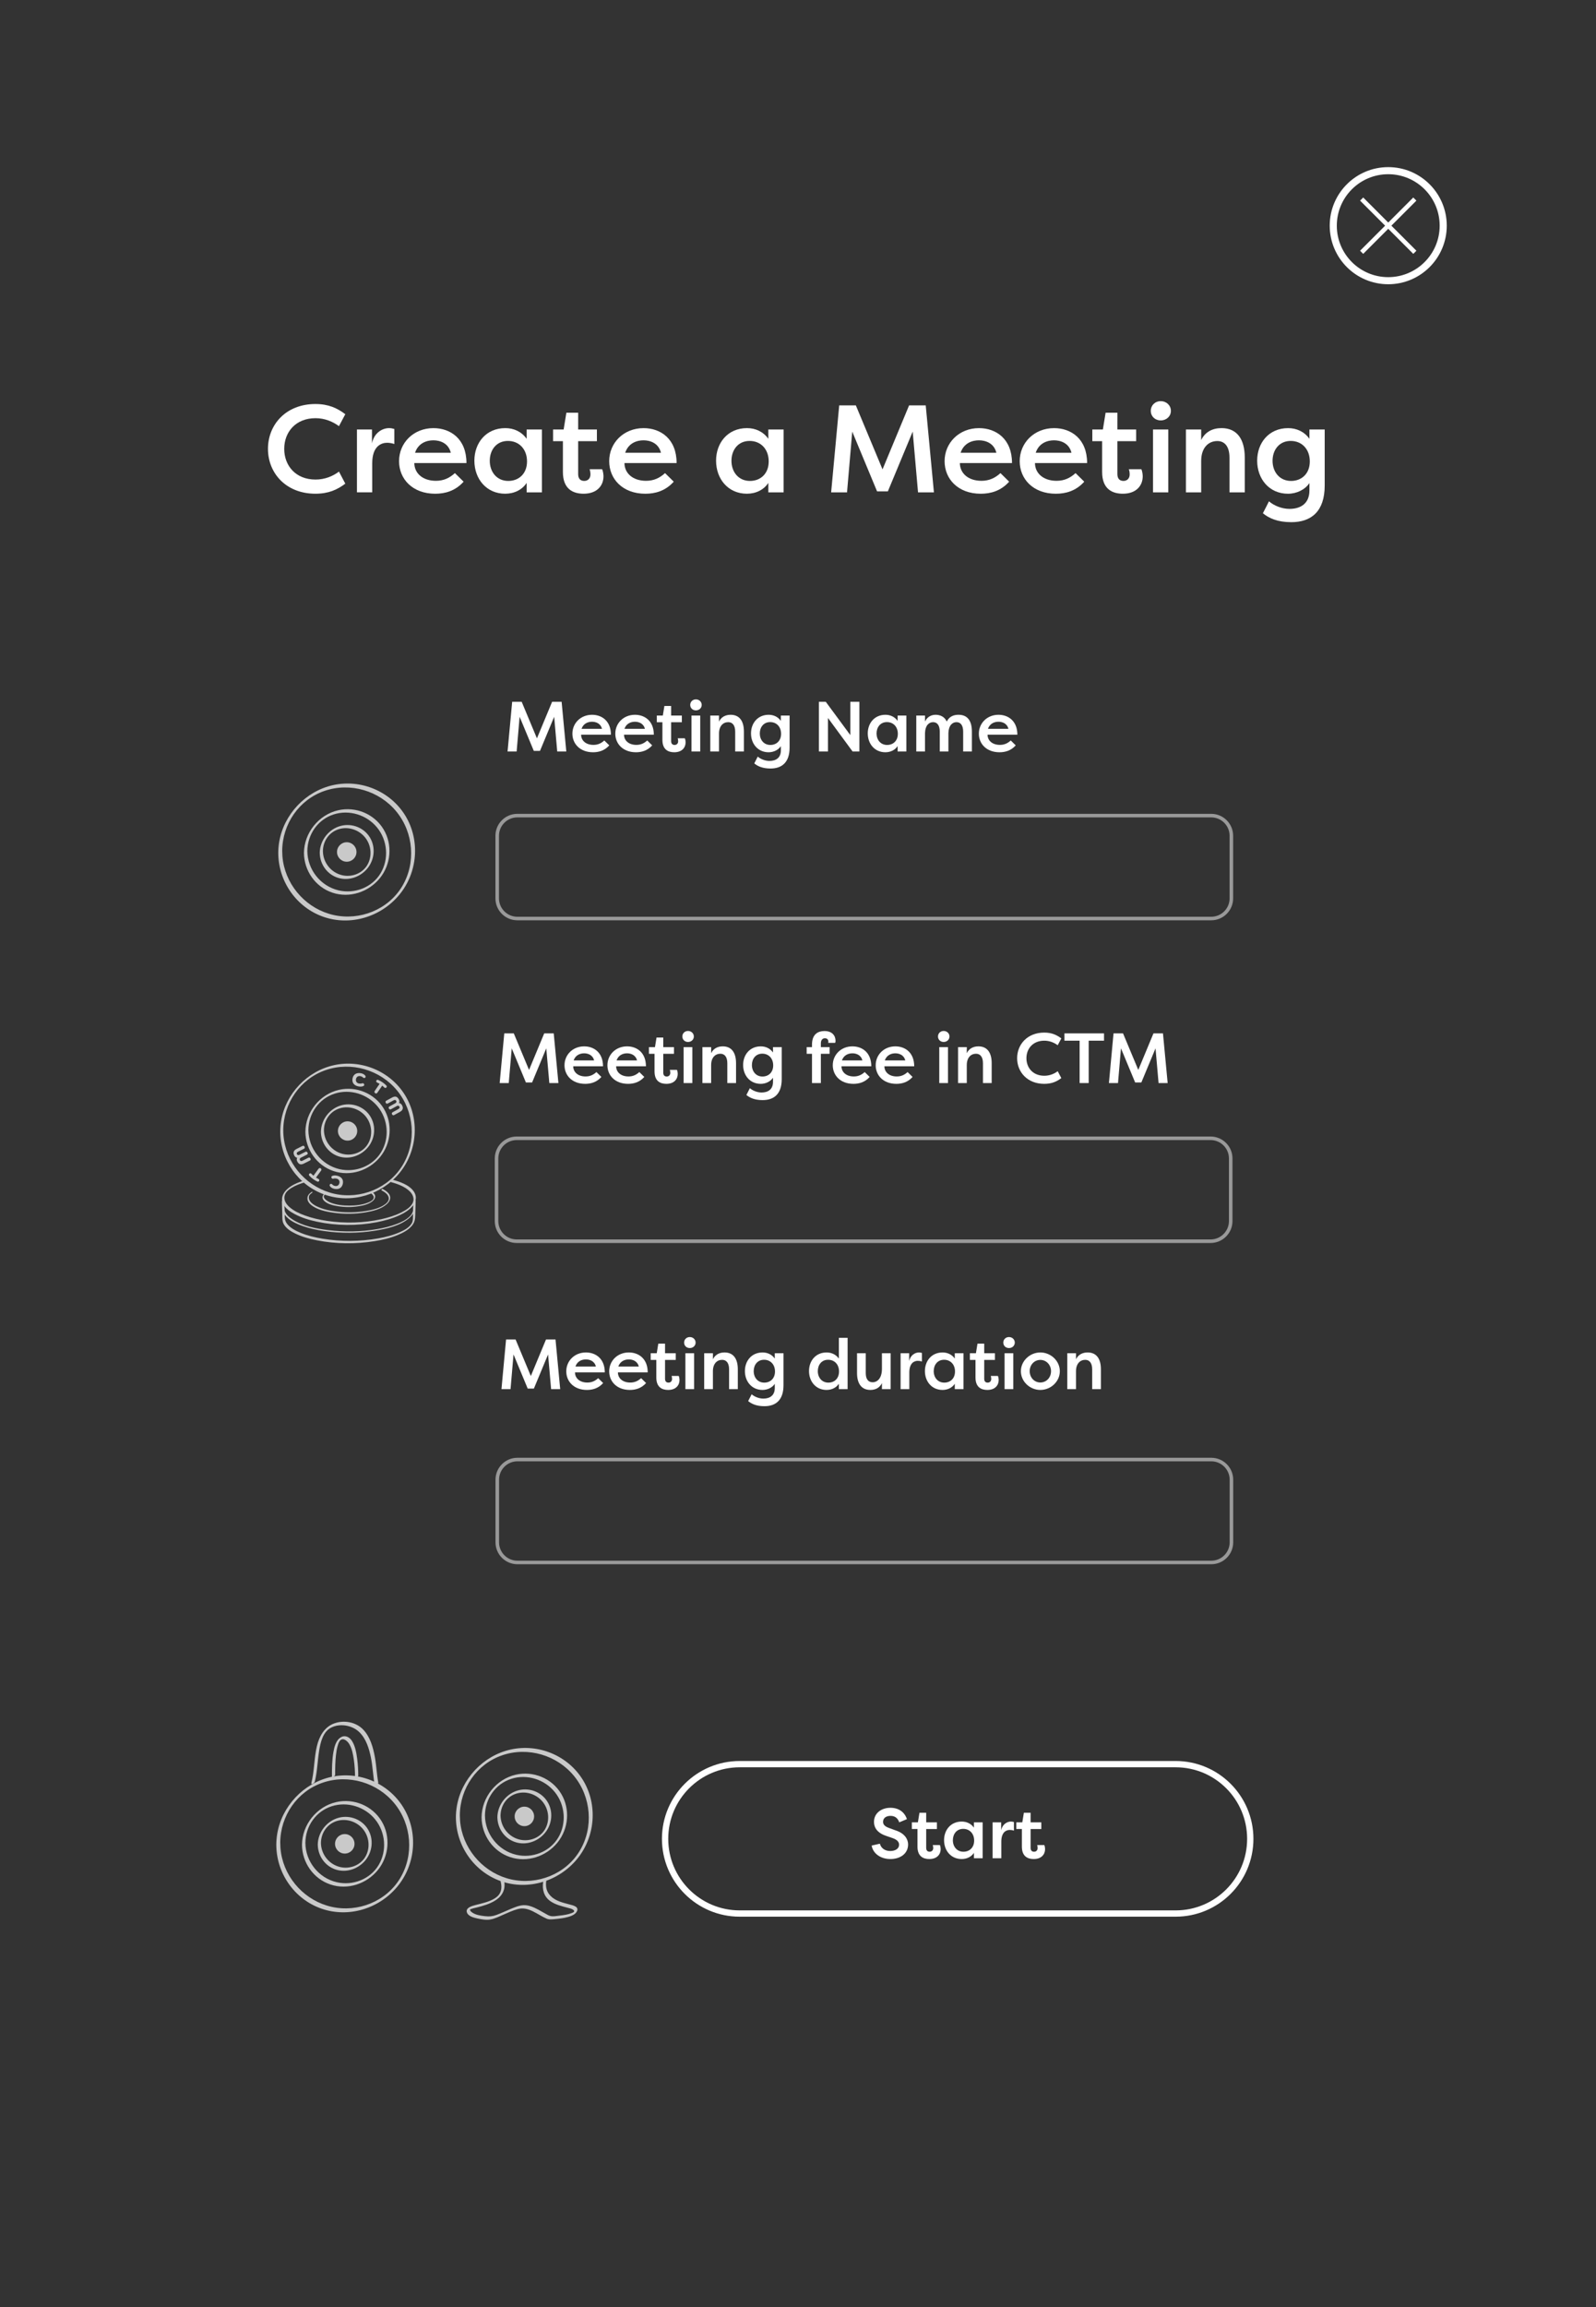 <?xml version="1.0" encoding="utf-8"?>
<!-- Generator: Adobe Adobe Illustrator 24.2.0, SVG Export Plug-In . SVG Version: 6.00 Build 0)  -->
<svg version="1.1" xmlns="http://www.w3.org/2000/svg" xmlns:xlink="http://www.w3.org/1999/xlink" x="0px" y="0px"
	 viewBox="0 0 900 1300" style="enable-background:new 0 0 900 1300;" xml:space="preserve">
<rect x="0" y="0" width="900" height="1300" fill="#333333" stroke="none"/>
<style type="text/css">
	.st0{fill:#2C0078;}
	.st1{fill:#EDA514;}
	.st2{fill:#2C0078;stroke:#380A0A;stroke-width:0.829;stroke-miterlimit:10;}
	.st3{fill:url(#SVGID_1_);}
	.st4{fill:url(#SVGID_2_);}
	.st5{fill:#370003;}
	.st6{fill:none;}
	.st7{opacity:0.89;}
	.st8{opacity:0.941;}
	.st9{fill:none;stroke:#370003;stroke-width:0.409;stroke-miterlimit:10;}
	.st10{fill:none;stroke:#370003;stroke-width:0.3;stroke-miterlimit:10;}
	.st11{fill:none;stroke:#A6720A;stroke-linejoin:round;stroke-miterlimit:10;}
	.st12{fill:none;stroke:#A6720A;stroke-miterlimit:10;}
	.st13{fill:url(#SVGID_3_);stroke:#000000;stroke-miterlimit:10;}
	.st14{fill:url(#SVGID_4_);stroke:#000000;stroke-miterlimit:10;}
	.st15{fill:url(#SVGID_5_);stroke:#000000;stroke-miterlimit:10;}
	.st16{fill:url(#SVGID_6_);stroke:#000000;stroke-miterlimit:10;}
	.st17{fill:url(#SVGID_7_);}
	.st18{fill:url(#SVGID_8_);}
	.st19{opacity:0.839;}
	.st20{display:none;}
	.st21{display:inline;}
	.st22{fill:#164B94;}
	.st23{fill:#FFFFFF;}
	.st24{fill:none;stroke:#FFFFFF;stroke-width:2;stroke-miterlimit:10;}
	.st25{fill:none;stroke:#FFFFFF;stroke-width:3.716;stroke-miterlimit:10;}
	.st26{fill:#C9C9C9;}
	.st27{opacity:0.502;fill:none;stroke:#FFFFFF;stroke-width:2;stroke-miterlimit:10;}
	.st28{fill:none;stroke:#FFFFFF;stroke-width:4;stroke-miterlimit:10;}
	.st29{fill:none;stroke:#FFFFFF;stroke-width:2.496;stroke-miterlimit:10;}
	.st30{fill:none;stroke:#FFFFFF;stroke-width:3.547;stroke-miterlimit:10;}
	.st31{fill:#B37B50;}
	.st32{fill:#380A0A;}
	.st33{fill:#A6720A;}
	.st34{fill:none;stroke:#380A0A;stroke-width:0.53;stroke-miterlimit:10;}
	.st35{fill:#380A0A;stroke:#000000;stroke-width:0.53;stroke-miterlimit:10;}
	.st36{fill:#B37B50;stroke:#380A0A;stroke-width:1.358;stroke-miterlimit:10;}
	.st37{fill:#A6720A;stroke:#380A0A;stroke-width:2;stroke-linejoin:round;stroke-miterlimit:10;}
	.st38{fill:#A6720A;stroke:#380A0A;stroke-width:1.889;stroke-linejoin:round;stroke-miterlimit:10;}
	.st39{fill:#A6720A;stroke:#380A0A;stroke-width:1.778;stroke-linejoin:round;stroke-miterlimit:10;}
	.st40{fill:#A6720A;stroke:#380A0A;stroke-width:1.667;stroke-linejoin:round;stroke-miterlimit:10;}
	.st41{fill:#A6720A;stroke:#380A0A;stroke-width:1.556;stroke-linejoin:round;stroke-miterlimit:10;}
	.st42{fill:#A6720A;stroke:#380A0A;stroke-width:1.444;stroke-linejoin:round;stroke-miterlimit:10;}
	.st43{fill:#A6720A;stroke:#380A0A;stroke-width:1.333;stroke-linejoin:round;stroke-miterlimit:10;}
	.st44{fill:#A6720A;stroke:#380A0A;stroke-width:1.111;stroke-linejoin:round;stroke-miterlimit:10;}
	.st45{fill:#A6720A;stroke:#380A0A;stroke-linejoin:round;stroke-miterlimit:10;}
	.st46{fill:#A6720A;stroke:#380A0A;stroke-width:0.778;stroke-linejoin:round;stroke-miterlimit:10;}
	.st47{fill:#A6720A;stroke:#380A0A;stroke-width:0.333;stroke-linejoin:round;stroke-miterlimit:10;}
	.st48{fill:#2C0078;stroke:#A6720A;stroke-width:2.222;stroke-miterlimit:10;}
	.st49{opacity:0;fill:none;stroke:#EDA514;stroke-width:3;stroke-miterlimit:10;}
	.st50{fill:url(#BackgroundHorizontal_2_);}
	.st51{fill:none;stroke:#A6720A;stroke-width:2.027;stroke-miterlimit:10;}
	.st52{opacity:0;fill:none;stroke:#EDA514;stroke-width:2.736;stroke-miterlimit:10;}
	.st53{fill:none;stroke:#370003;stroke-width:0.53;stroke-miterlimit:10;}
	.st54{fill:#8F853F;}
	.st55{fill:#852705;}
	.st56{fill:none;stroke:#370003;stroke-width:2.027;stroke-miterlimit:10;}
	.st57{fill:#F9AF17;}
	.st58{fill:none;stroke:#852C08;stroke-miterlimit:10;}
	.st59{fill:#852D09;}
	.st60{fill:#B35095;}
	.st61{fill:none;stroke:#380A0A;stroke-width:0.474;stroke-miterlimit:10;}
	.st62{fill:#380A0A;stroke:#000000;stroke-width:0.474;stroke-miterlimit:10;}
	.st63{fill:#998F40;}
	.st64{fill:url(#BackgroundHorizontal_3_);}
</style>
<g id="CtmLogoBase">
</g>
<g id="TwitterOld">
</g>
<g id="Twitter">
</g>
<g id="General">
</g>
<g id="App">
	<!-- <rect x="-1267.41" y="-170" class="st22" width="3690" height="1640"/> -->
	<g id="CreatePage">
		<g>
			<path class="st30" d="M375.05,1036.16L375.05,1036.16c0-23.25,18.85-42.09,42.09-42.09h245.81c23.25,0,42.09,18.85,42.09,42.09v0
				c0,23.25-18.85,42.09-42.09,42.09H417.14C393.9,1078.25,375.05,1059.41,375.05,1036.16z"/>
			<g>
				<path class="st23" d="M496.17,1038.9c0.6,2.4,2.76,4.12,5.8,4.12c2.92,0,5.04-1.32,5.04-3.56c0-1.64-1.2-2.84-3.68-3.72
					l-3.6-1.24c-5.88-1.96-6.88-5.52-6.88-7.88c0-4.92,4.16-7.96,9.28-7.96c4.68,0,8,2.44,9.28,6.4l-4.32,1.8
					c-0.96-2.84-2.92-3.64-4.96-3.64c-2.28,0-4.16,1.12-4.16,3.32c0,0.96,0.28,2.4,3.32,3.48l3.6,1.32c5.44,1.72,7.16,5.16,7.2,7.92
					c0,5.4-4.6,8.28-10,8.28c-5.48,0-9.8-3.08-10.56-7.6L496.17,1038.9z"/>
				<path class="st23" d="M522.29,1026.86h6.04v3.76h-6.04v10.6c0,1.24,0.52,2.2,1.96,2.2c1.2,0,2-0.84,2-2.08
					c0-0.44-0.08-1.24-0.28-1.68h4.04c0.36,0.76,0.44,1.92,0.44,2.28c0,2.96-2.04,5.6-6.4,5.6c-3.36,0-6.68-1.44-6.68-7v-9.92h-3.16
					v-3.76h3.4l0.88-5.4h3.8V1026.86z"/>
				<path class="st23" d="M554.13,1026.86v20.24h-4.92v-3.04c-1.44,2.2-3.96,3.48-6.92,3.48c-6,0-9.92-4.72-9.92-10.64
					c0-5.72,3.76-10.48,9.96-10.48c2.72,0,5.24,1.12,6.88,3.44v-3H554.13z M543.29,1043.42c3.36,0,6.04-2.28,6.04-6.28
					c0-3.92-2.52-6.6-6.16-6.6c-3.72,0-5.84,2.92-5.84,6.4C537.33,1040.54,539.61,1043.42,543.29,1043.42z"/>
				<path class="st23" d="M564.57,1031.34c0.68-3.44,3.36-4.92,5.52-4.92c0.68,0,1.08,0.12,1.68,0.28v4.84
					c-0.76-0.28-1.68-0.4-2.32-0.4c-1.8,0-4.8,1-4.8,6.6v9.36h-4.92v-20.24h4.84V1031.34z"/>
				<path class="st23" d="M581.17,1026.86h6.04v3.76h-6.04v10.6c0,1.24,0.52,2.2,1.96,2.2c1.2,0,2-0.84,2-2.08
					c0-0.44-0.08-1.24-0.28-1.68h4.04c0.36,0.76,0.44,1.92,0.44,2.28c0,2.96-2.04,5.6-6.4,5.6c-3.36,0-6.68-1.44-6.68-7v-9.92h-3.16
					v-3.76h3.4l0.88-5.4h3.8V1026.86z"/>
			</g>
		</g>
		<g>
			<path class="st27" d="M280.38,506.21v-35.26c0-6.28,5.09-11.37,11.37-11.37h391.26c6.28,0,11.37,5.09,11.37,11.37v35.26
				c0,6.28-5.09,11.37-11.37,11.37H291.75C285.47,517.58,280.38,512.49,280.38,506.21z"/>
			<g id="LogoBase_35_">
				<g id="Ring1_151_">
					<g>
						<path class="st26" d="M159.14,479.48c0.07-15.14,9.5-28.92,23.93-33.84c14.47-4.94,30.86-0.08,40.5,11.72
							c9.67,11.82,11.07,28.99,3.18,42.11c-7.88,13.1-23.81,19.43-38.62,16.13c-14.64-3.27-26.13-15.48-28.53-30.28
							C159.29,483.38,159.15,481.43,159.14,479.48c-0.01-1.27-2.22,0.32-2.22,1.22c0.07,15.98,10.22,30.56,25.36,35.88
							c15.39,5.4,32.65,0.05,42.93-12.42c10.32-12.5,11.83-30.61,3.38-44.51c-8.4-13.81-25.04-20.72-40.77-17.25
							c-15.53,3.42-27.88,16.57-30.42,32.25c-0.32,2-0.48,4.02-0.49,6.05C156.92,481.96,159.14,480.37,159.14,479.48z"/>
					</g>
				</g>
				<g id="Ring2_92_">
					<g>
						<path class="st26" d="M173.32,479.56c0.07-9.34,5.85-17.76,14.84-20.64c8.85-2.83,18.73,0.27,24.54,7.46
							c5.84,7.21,6.71,17.66,1.93,25.66c-4.81,8.04-14.65,11.78-23.67,9.67C180.74,499.32,173.39,490.02,173.32,479.56
							c-0.01-1.1-1.93,0.28-1.92,1.05c0.07,10.04,6.45,19.17,16.03,22.39c9.69,3.26,20.42-0.31,26.78-8.16
							c6.29-7.77,7.26-18.9,2.09-27.5c-5.23-8.72-15.71-13.02-25.58-10.77c-11.04,2.51-19.23,12.75-19.32,24.05
							C171.38,481.71,173.31,480.33,173.32,479.56z"/>
					</g>
				</g>
				<g id="Ring3_92_">
					<g>
						<path class="st26" d="M182.09,479.6c0.07-5.73,3.55-10.79,9.13-12.42c5.36-1.57,11.26,0.45,14.71,4.78
							c3.48,4.36,4.05,10.69,1.16,15.51c-2.91,4.84-8.87,6.98-14.28,5.67C186.59,491.63,182.17,485.97,182.09,479.6
							c-0.01-1.02-1.78,0.26-1.78,0.97c0.08,6.35,4.09,12.1,10.21,14.04c6.09,1.93,12.73-0.42,16.7-5.31
							c3.98-4.89,4.68-11.89,1.41-17.34c-3.31-5.53-9.98-8.16-16.21-6.65c-6.91,1.68-12.03,8.16-12.12,15.25
							C180.31,481.58,182.09,480.31,182.09,479.6z"/>
					</g>
				</g>
				<g id="Ring4_95_">
					<circle class="st26" cx="195.53" cy="480.08" r="5.49"/>
				</g>
			</g>
			<g>
				<path class="st23" d="M301.02,423.13l-8-19.24l-1.68,19.56h-5.12l2.6-28h5.36l8.6,20.6l8.56-20.6h5.36l2.64,28h-5.12
					l-1.72-19.56l-8,19.24H301.02z"/>
				<path class="st23" d="M343.58,420.01c-2.72,3.04-6.04,3.88-9.16,3.88c-7.28,0-11.64-4.72-11.64-10.48
					c0-5.92,4.68-10.64,11.08-10.64c5.48,0,10.64,3.44,10.64,11.24h-16.8c0,3.2,2.6,5.72,6.96,5.72c2.52,0,4.4-0.92,6.12-2.48
					L343.58,420.01z M327.94,410.69h11.52c-0.76-3.12-3.52-4-5.6-4C331.7,406.69,328.98,407.57,327.94,410.69z"/>
				<path class="st23" d="M367.78,420.01c-2.72,3.04-6.04,3.88-9.16,3.88c-7.28,0-11.64-4.72-11.64-10.48
					c0-5.92,4.68-10.64,11.08-10.64c5.48,0,10.64,3.44,10.64,11.24h-16.8c0,3.2,2.6,5.72,6.96,5.72c2.52,0,4.4-0.92,6.12-2.48
					L367.78,420.01z M352.14,410.69h11.52c-0.76-3.12-3.52-4-5.6-4C355.9,406.69,353.18,407.57,352.14,410.69z"/>
				<path class="st23" d="M378.46,403.21h6.04v3.76h-6.04v10.6c0,1.24,0.52,2.2,1.96,2.2c1.2,0,2-0.84,2-2.08
					c0-0.44-0.08-1.24-0.28-1.68h4.04c0.36,0.76,0.44,1.92,0.44,2.28c0,2.96-2.04,5.6-6.4,5.6c-3.36,0-6.68-1.44-6.68-7v-9.92h-3.16
					v-3.76h3.4l0.88-5.4h3.8V403.21z"/>
				<path class="st23" d="M392.42,394.09c1.84,0,3.28,1.36,3.28,3.12s-1.44,3.08-3.28,3.08s-3.2-1.32-3.2-3.08
					S390.58,394.09,392.42,394.09z M389.94,423.45v-20.24h4.92v20.24H389.94z"/>
				<path class="st23" d="M400.54,403.21h4.92v3.4c1.28-2.64,3.68-3.84,6.56-3.84c5.04,0,7.48,3.64,7.48,9.48v11.2h-4.92v-11.16
					c0-3.52-1.48-5.36-3.92-5.36c-2.88,0-5.2,2.16-5.2,6.4v10.12h-4.92V403.21z"/>
				<path class="st23" d="M427.3,426.33c1.6,1.4,4.16,2.44,6.6,2.44c3.48,0,6.44-1.6,6.44-5.96v-2.36c-1.4,2.12-4.08,3.44-6.92,3.44
					c-6,0-9.92-4.72-9.92-10.64c0-5.72,3.76-10.48,9.96-10.48c2.72,0,5.24,1.12,6.88,3.44v-3h4.92v18.04
					c0,8.36-4.36,11.8-10.76,11.8c-4.4,0-7.16-1.24-9.16-2.88C426.02,428.89,426.66,427.61,427.3,426.33z M434.42,419.77
					c3.36,0,6.04-2.28,6.04-6.28c0-3.92-2.52-6.6-6.16-6.6c-3.72,0-5.84,2.92-5.84,6.4C428.46,416.89,430.74,419.77,434.42,419.77z"
					/>
				<path class="st23" d="M466.9,404.57v18.88h-5.12v-28h3.88l13.84,18.76v-18.76h5.12v28h-3.84L466.9,404.57z"/>
				<path class="st23" d="M511.1,403.21v20.24h-4.92v-3.04c-1.44,2.2-3.96,3.48-6.92,3.48c-6,0-9.92-4.72-9.92-10.64
					c0-5.72,3.76-10.48,9.96-10.48c2.72,0,5.24,1.12,6.88,3.44v-3H511.1z M500.26,419.77c3.36,0,6.04-2.28,6.04-6.28
					c0-3.92-2.52-6.6-6.16-6.6c-3.72,0-5.84,2.92-5.84,6.4C494.3,416.89,496.58,419.77,500.26,419.77z"/>
				<path class="st23" d="M529.94,412.29c0-3.52-1.4-5.36-3.76-5.36c-2.24,0-4.44,1.72-4.56,6.16v10.36h-4.92v-20.24h4.92v3.4
					c1.08-2.48,3.36-3.84,5.96-3.84c2.52,0,5,1,6.32,3.8c1.6-3.24,4.44-3.8,6.64-3.8c5.24,0,7.52,3.64,7.52,9.48v11.2h-4.92v-11.16
					c0-3.52-1.4-5.36-3.76-5.36c-2.24,0-4.44,1.72-4.56,6.16v10.36h-4.88V412.29z"/>
				<path class="st23" d="M572.78,420.01c-2.72,3.04-6.04,3.88-9.16,3.88c-7.28,0-11.64-4.72-11.64-10.48
					c0-5.92,4.68-10.64,11.08-10.64c5.48,0,10.64,3.44,10.64,11.24h-16.8c0,3.2,2.6,5.72,6.96,5.72c2.52,0,4.4-0.92,6.12-2.48
					L572.78,420.01z M557.14,410.69h11.52c-0.76-3.12-3.52-4-5.6-4C560.9,406.69,558.18,407.57,557.14,410.69z"/>
			</g>
		</g>
		<g>
			<path class="st23" d="M177.85,227.66c7.42,0,12.32,2.31,16.87,5.74l-3.57,6.72c-3.43-2.52-7.98-4.48-13.23-4.48
				c-11.13,0-17.64,7.77-17.64,17.29c0,9.52,6.51,17.29,17.64,17.29c5.25,0,9.8-1.89,13.23-4.48l3.57,6.79
				c-4.55,3.43-9.45,5.67-16.87,5.67c-16.59,0-26.74-11.62-26.74-25.27C151.1,239.28,161.25,227.66,177.85,227.66z"/>
			<path class="st23" d="M209.76,249.85c1.19-6.02,5.88-8.61,9.66-8.61c1.19,0,1.89,0.21,2.94,0.49v8.47
				c-1.33-0.49-2.94-0.7-4.06-0.7c-3.15,0-8.4,1.75-8.4,11.55v16.38h-8.61v-35.42h8.47V249.85z"/>
			<path class="st23" d="M261.43,271.42c-4.76,5.32-10.57,6.79-16.03,6.79c-12.74,0-20.37-8.26-20.37-18.34
				c0-10.36,8.19-18.62,19.39-18.62c9.59,0,18.62,6.02,18.62,19.67h-29.4c0,5.6,4.55,10.01,12.18,10.01c4.41,0,7.7-1.61,10.71-4.34
				L261.43,271.42z M234.05,255.11h20.16c-1.33-5.46-6.16-7-9.8-7C240.63,248.1,235.87,249.64,234.05,255.11z"/>
			<path class="st23" d="M305.59,242.01v35.42h-8.61v-5.32c-2.52,3.85-6.93,6.09-12.11,6.09c-10.5,0-17.36-8.26-17.36-18.62
				c0-10.01,6.58-18.34,17.43-18.34c4.76,0,9.17,1.96,12.04,6.02v-5.25H305.59z M286.62,271c5.88,0,10.57-3.99,10.57-10.99
				c0-6.86-4.41-11.55-10.78-11.55c-6.51,0-10.22,5.11-10.22,11.2C276.19,265.96,280.18,271,286.62,271z"/>
			<path class="st23" d="M326.03,242.01h10.57v6.58h-10.57v18.55c0,2.17,0.91,3.85,3.43,3.85c2.1,0,3.5-1.47,3.5-3.64
				c0-0.77-0.14-2.17-0.49-2.94h7.07c0.63,1.33,0.77,3.36,0.77,3.99c0,5.18-3.57,9.8-11.2,9.8c-5.88,0-11.69-2.52-11.69-12.25
				v-17.36h-5.53v-6.58h5.95l1.54-9.45h6.65V242.01z"/>
			<path class="st23" d="M379.93,271.42c-4.76,5.32-10.57,6.79-16.03,6.79c-12.74,0-20.37-8.26-20.37-18.34
				c0-10.36,8.19-18.62,19.39-18.62c9.59,0,18.62,6.02,18.62,19.67h-29.4c0,5.6,4.55,10.01,12.18,10.01c4.41,0,7.7-1.61,10.71-4.34
				L379.93,271.42z M352.56,255.11h20.16c-1.33-5.46-6.16-7-9.8-7C359.14,248.1,354.38,249.64,352.56,255.11z"/>
			<path class="st23" d="M441.88,242.01v35.42h-8.61v-5.32c-2.52,3.85-6.93,6.09-12.11,6.09c-10.5,0-17.36-8.26-17.36-18.62
				c0-10.01,6.58-18.34,17.43-18.34c4.76,0,9.17,1.96,12.04,6.02v-5.25H441.88z M422.91,271c5.88,0,10.57-3.99,10.57-10.99
				c0-6.86-4.41-11.55-10.78-11.55c-6.51,0-10.22,5.11-10.22,11.2C412.48,265.96,416.47,271,422.91,271z"/>
			<path class="st23" d="M494.59,276.88l-14-33.67l-2.94,34.23h-8.96l4.55-49.01h9.38l15.05,36.05l14.98-36.05h9.38l4.62,49.01
				h-8.96l-3.01-34.23l-14,33.67H494.59z"/>
			<path class="st23" d="M569.07,271.42c-4.76,5.32-10.57,6.79-16.03,6.79c-12.74,0-20.37-8.26-20.37-18.34
				c0-10.36,8.19-18.62,19.39-18.62c9.59,0,18.62,6.02,18.62,19.67h-29.4c0,5.6,4.55,10.01,12.18,10.01c4.41,0,7.7-1.61,10.71-4.34
				L569.07,271.42z M541.7,255.11h20.16c-1.33-5.46-6.16-7-9.8-7C548.28,248.1,543.52,249.64,541.7,255.11z"/>
			<path class="st23" d="M611.42,271.42c-4.76,5.32-10.57,6.79-16.03,6.79c-12.74,0-20.37-8.26-20.37-18.34
				c0-10.36,8.19-18.62,19.39-18.62c9.59,0,18.62,6.02,18.62,19.67h-29.4c0,5.6,4.55,10.01,12.18,10.01c4.41,0,7.7-1.61,10.71-4.34
				L611.42,271.42z M584.05,255.11h20.16c-1.33-5.46-6.16-7-9.8-7C590.63,248.1,585.87,249.64,584.05,255.11z"/>
			<path class="st23" d="M630.11,242.01h10.57v6.58h-10.57v18.55c0,2.17,0.91,3.85,3.43,3.85c2.1,0,3.5-1.47,3.5-3.64
				c0-0.77-0.14-2.17-0.49-2.94h7.07c0.63,1.33,0.77,3.36,0.77,3.99c0,5.18-3.57,9.8-11.2,9.8c-5.88,0-11.69-2.52-11.69-12.25
				v-17.36h-5.53v-6.58h5.95l1.54-9.45h6.65V242.01z"/>
			<path class="st23" d="M654.54,226.05c3.22,0,5.74,2.38,5.74,5.46s-2.52,5.39-5.74,5.39s-5.6-2.31-5.6-5.39
				S651.32,226.05,654.54,226.05z M650.2,277.44v-35.42h8.61v35.42H650.2z"/>
			<path class="st23" d="M668.75,242.01h8.61v5.95c2.24-4.62,6.44-6.72,11.48-6.72c8.82,0,13.09,6.37,13.09,16.59v19.6h-8.61v-19.53
				c0-6.16-2.59-9.38-6.86-9.38c-5.04,0-9.1,3.78-9.1,11.2v17.71h-8.61V242.01z"/>
			<path class="st23" d="M715.58,282.48c2.8,2.45,7.28,4.27,11.55,4.27c6.09,0,11.27-2.8,11.27-10.43v-4.13
				c-2.45,3.71-7.14,6.02-12.11,6.02c-10.5,0-17.36-8.26-17.36-18.62c0-10.01,6.58-18.34,17.43-18.34c4.76,0,9.17,1.96,12.04,6.02
				v-5.25h8.61v31.57c0,14.63-7.63,20.65-18.83,20.65c-7.7,0-12.53-2.17-16.03-5.04C713.34,286.96,714.46,284.72,715.58,282.48z
				 M728.04,271c5.88,0,10.57-3.99,10.57-10.99c0-6.86-4.41-11.55-10.78-11.55c-6.51,0-10.22,5.11-10.22,11.2
				C717.61,265.96,721.6,271,728.04,271z"/>
		</g>
		<g>
			<path class="st27" d="M280.01,688.04v-35.26c0-6.28,5.09-11.37,11.37-11.37h391.26c6.28,0,11.37,5.09,11.37,11.37v35.26
				c0,6.28-5.09,11.37-11.37,11.37H291.38C285.1,699.41,280.01,694.32,280.01,688.04z"/>
			<g>
				<path class="st23" d="M296.57,609.97l-8-19.24l-1.68,19.56h-5.12l2.6-28h5.36l8.6,20.6l8.56-20.6h5.36l2.64,28h-5.12
					l-1.72-19.56l-8,19.24H296.57z"/>
				<path class="st23" d="M339.13,606.85c-2.72,3.04-6.04,3.88-9.16,3.88c-7.28,0-11.64-4.72-11.64-10.48
					c0-5.92,4.68-10.64,11.08-10.64c5.48,0,10.64,3.44,10.64,11.24h-16.8c0,3.2,2.6,5.72,6.96,5.72c2.52,0,4.4-0.92,6.12-2.48
					L339.13,606.85z M323.5,597.53h11.52c-0.76-3.12-3.52-4-5.6-4C327.26,593.53,324.54,594.41,323.5,597.53z"/>
				<path class="st23" d="M363.33,606.85c-2.72,3.04-6.04,3.88-9.16,3.88c-7.28,0-11.64-4.72-11.64-10.48
					c0-5.92,4.68-10.64,11.08-10.64c5.48,0,10.64,3.44,10.64,11.24h-16.8c0,3.2,2.6,5.72,6.96,5.72c2.52,0,4.4-0.92,6.12-2.48
					L363.33,606.85z M347.7,597.53h11.52c-0.76-3.12-3.52-4-5.6-4C351.45,593.53,348.74,594.41,347.7,597.53z"/>
				<path class="st23" d="M374.02,590.05h6.04v3.76h-6.04v10.6c0,1.24,0.52,2.2,1.96,2.2c1.2,0,2-0.84,2-2.08
					c0-0.44-0.08-1.24-0.28-1.68h4.04c0.36,0.76,0.44,1.92,0.44,2.28c0,2.96-2.04,5.6-6.4,5.6c-3.36,0-6.68-1.44-6.68-7v-9.92h-3.16
					v-3.76h3.4l0.88-5.4h3.8V590.05z"/>
				<path class="st23" d="M387.98,580.93c1.84,0,3.28,1.36,3.28,3.12s-1.44,3.08-3.28,3.08s-3.2-1.32-3.2-3.08
					S386.14,580.93,387.98,580.93z M385.5,610.29v-20.24h4.92v20.24H385.5z"/>
				<path class="st23" d="M396.1,590.05h4.92v3.4c1.28-2.64,3.68-3.84,6.56-3.84c5.04,0,7.48,3.64,7.48,9.48v11.2h-4.92v-11.16
					c0-3.52-1.48-5.36-3.92-5.36c-2.88,0-5.2,2.16-5.2,6.4v10.12h-4.92V590.05z"/>
				<path class="st23" d="M422.86,613.17c1.6,1.4,4.16,2.44,6.6,2.44c3.48,0,6.44-1.6,6.44-5.96v-2.36
					c-1.4,2.12-4.08,3.44-6.92,3.44c-6,0-9.92-4.72-9.92-10.64c0-5.72,3.76-10.48,9.96-10.48c2.72,0,5.24,1.12,6.88,3.44v-3h4.92
					v18.04c0,8.36-4.36,11.8-10.76,11.8c-4.4,0-7.16-1.24-9.16-2.88C421.58,615.73,422.22,614.45,422.86,613.17z M429.97,606.61
					c3.36,0,6.04-2.28,6.04-6.28c0-3.92-2.52-6.6-6.16-6.6c-3.72,0-5.84,2.92-5.84,6.4C424.02,603.73,426.3,606.61,429.97,606.61z"
					/>
				<path class="st23" d="M462.89,590.05h4.92v3.76h-4.92v16.48h-5v-16.48h-3v-3.76h3v-1.36c0-6.2,3.64-7.72,7.04-7.72
					c4.36,0,6.24,2.64,6.24,5.56c0,0.12-0.04,0.72-0.2,1.12h-3.96c0.08-0.2,0.12-0.48,0.12-0.68c0-1.28-0.8-1.92-2-1.92
					c-1.24,0-2.24,0.96-2.24,2.88V590.05z"/>
				<path class="st23" d="M490.41,606.85c-2.72,3.04-6.04,3.88-9.16,3.88c-7.28,0-11.64-4.72-11.64-10.48
					c0-5.92,4.68-10.64,11.08-10.64c5.48,0,10.64,3.44,10.64,11.24h-16.8c0,3.2,2.6,5.72,6.96,5.72c2.52,0,4.4-0.92,6.12-2.48
					L490.41,606.85z M474.78,597.53h11.52c-0.76-3.12-3.52-4-5.6-4C478.54,593.53,475.82,594.41,474.78,597.53z"/>
				<path class="st23" d="M514.61,606.85c-2.72,3.04-6.04,3.88-9.16,3.88c-7.28,0-11.64-4.72-11.64-10.48
					c0-5.92,4.68-10.64,11.08-10.64c5.48,0,10.64,3.44,10.64,11.24h-16.8c0,3.2,2.6,5.72,6.96,5.72c2.52,0,4.4-0.92,6.12-2.48
					L514.61,606.85z M498.97,597.53h11.52c-0.76-3.12-3.52-4-5.6-4C502.73,593.53,500.01,594.41,498.97,597.53z"/>
				<path class="st23" d="M532.14,580.93c1.84,0,3.28,1.36,3.28,3.12s-1.44,3.08-3.28,3.08s-3.2-1.32-3.2-3.08
					S530.3,580.93,532.14,580.93z M529.66,610.29v-20.24h4.92v20.24H529.66z"/>
				<path class="st23" d="M540.26,590.05h4.92v3.4c1.28-2.64,3.68-3.84,6.56-3.84c5.04,0,7.48,3.64,7.48,9.48v11.2h-4.92v-11.16
					c0-3.52-1.48-5.36-3.92-5.36c-2.88,0-5.2,2.16-5.2,6.4v10.12h-4.92V590.05z"/>
				<path class="st23" d="M588.85,581.85c4.24,0,7.04,1.32,9.64,3.28l-2.04,3.84c-1.96-1.44-4.56-2.56-7.56-2.56
					c-6.36,0-10.08,4.44-10.08,9.88s3.72,9.88,10.08,9.88c3,0,5.6-1.08,7.56-2.56l2.04,3.88c-2.6,1.96-5.4,3.24-9.64,3.24
					c-9.48,0-15.28-6.64-15.28-14.44S579.37,581.85,588.85,581.85z"/>
				<path class="st23" d="M622.57,582.29v4.12h-8.64v23.88h-5.12v-23.88h-8.56v-4.12H622.57z"/>
				<path class="st23" d="M640.13,609.97l-8-19.24l-1.68,19.56h-5.12l2.6-28h5.36l8.6,20.6l8.56-20.6h5.36l2.64,28h-5.12
					l-1.72-19.56l-8,19.24H640.13z"/>
			</g>
			<g id="Token_19_">
				<g>
					<g>
						<g id="Token_21_">
							<g id="Ring1_172_">
								<g>
									<path class="st26" d="M233.4,674.81c-0.06,1.97-0.19,3.93-0.29,5.9c-0.09,1.86-0.64,3.3-1.99,4.65
										c-2.02,2.02-4.77,3.3-7.4,4.32c-3.57,1.37-7.33,2.27-11.09,2.91c-9.03,1.53-18.38,1.68-27.46,0.57
										c-6.87-0.84-14.46-2.26-20.36-6.11c-1.93-1.26-4.01-3.04-4.42-5.43c-0.35-2.05-0.41-4.28-0.47-6.36
										c-0.01-0.45-0.8,0.11-0.79,0.43c0.06,2.05,0.19,4.17,0.45,6.21c0.25,1.97,1.58,3.57,3.07,4.79
										c2.35,1.92,5.23,3.19,8.07,4.18c3.88,1.36,7.93,2.22,11.99,2.8c9.53,1.37,19.38,1.33,28.89-0.21
										c6.49-1.05,14-2.69,19.14-7.08c1.59-1.36,2.94-3.11,3.12-5.26c0.18-2.24,0.27-4.5,0.33-6.74
										C234.2,673.93,233.41,674.49,233.4,674.81L233.4,674.81z"/>
								</g>
							</g>
						</g>
						<g id="Token_20_">
							<g id="Ring1_169_">
								<g>
									<path class="st26" d="M233.08,677.31c-0.04,2.21-0.12,4.43-0.19,6.64c-0.05,1.75,0.19,3.78-0.71,5.37
										c-1.38,2.44-4.29,3.92-6.75,5.01c-3.89,1.72-8.08,2.77-12.26,3.5c-10.26,1.79-21.01,1.84-31.29,0.15
										c-4.19-0.69-8.37-1.68-12.31-3.29c-2.75-1.12-5.65-2.58-7.56-4.92c-1.59-1.95-1.41-3.71-1.48-6.11
										c-0.08-2.5-0.19-5-0.22-7.49c-0.01-0.77-1.34,0.19-1.34,0.73c0.03,2.34,0.13,4.68,0.21,7.02c0.06,1.96-0.16,4.09,0.82,5.86
										c1.38,2.49,4.05,4.11,6.53,5.32c3.83,1.87,8.02,3,12.19,3.81c10.63,2.06,21.83,2.16,32.52,0.46
										c4.42-0.7,8.86-1.73,13.01-3.44c2.89-1.19,5.83-2.73,7.92-5.12c1.61-1.84,1.94-3.68,2-6.02c0.08-2.73,0.19-5.47,0.23-8.2
										C234.43,675.82,233.09,676.77,233.08,677.31L233.08,677.31z"/>
								</g>
							</g>
						</g>
						<g>
							<g>
								<path class="st26" d="M172.21,664.96c-4.07,1.25-8.61,2.94-11.41,6.33c-1.72,2.08-2.38,4.82-1.06,7.27
									c1.37,2.55,3.98,4.26,6.47,5.58c3.95,2.1,8.33,3.39,12.69,4.31c10.89,2.3,22.47,2.36,33.4,0.29
									c4.4-0.84,8.76-2.03,12.84-3.9c2.9-1.33,5.89-3.09,7.84-5.68c1.74-2.31,2.11-5.13,0.47-7.62
									c-2.64-3.99-8.23-5.72-12.56-6.94c-0.55-0.15-1.59,1.15-1,1.31c3.9,1.09,8.22,2.5,11.18,5.41c1.77,1.74,2.8,4.26,1.61,6.62
									c-1.22,2.42-3.91,4-6.23,5.18c-3.59,1.82-7.51,3-11.43,3.87c-9.93,2.2-20.45,2.44-30.51,0.97
									c-4.33-0.63-8.63-1.6-12.74-3.11c-3.07-1.13-6.19-2.57-8.64-4.78c-1.92-1.72-3.47-4.18-2.47-6.82
									c0.64-1.7,2.15-2.92,3.65-3.85c2.3-1.43,4.88-2.37,7.47-3.16C172.3,666.07,173.11,664.68,172.21,664.96L172.21,664.96z"/>
							</g>
						</g>
						<g>
							<g>
								<path class="st26" d="M175.75,671.65c-1.5,1.01-2.52,2.07-2.37,3.98c0.1,1.29,0.92,2.36,1.88,3.18
									c3.39,2.9,8.45,3.91,12.73,4.52c5.98,0.86,12.17,0.82,18.13-0.18c4.04-0.68,8.65-1.75,11.84-4.51c1.04-0.9,2-2.11,2.08-3.54
									c0.14-2.5-2.36-4.13-4.28-5.16c-0.28-0.15-0.95,0.6-0.6,0.79c1.74,0.93,4.14,2.46,4.08,4.72c-0.03,1.28-0.93,2.27-1.88,3.01
									c-3.09,2.4-7.42,3.34-11.2,3.94c-5.16,0.83-10.48,0.93-15.68,0.37c-4.1-0.44-8.37-1.25-12.08-3.13
									c-1.34-0.68-2.77-1.58-3.61-2.87c-0.37-0.56-0.58-1.17-0.61-1.85c-0.05-1.38,0.66-2.02,1.74-2.75
									C176.31,671.92,176.32,671.27,175.75,671.65L175.75,671.65z"/>
							</g>
						</g>
						<g>
							<g>
								<path class="st26" d="M183.46,672.15c-1.66,1.14-2.23,2.96-0.68,4.5c1.95,1.94,5.2,2.61,7.8,3.03
									c3.79,0.61,7.74,0.63,11.54,0.04c2.64-0.41,5.56-1.06,7.73-2.72c0.71-0.55,1.41-1.27,1.64-2.17
									c0.4-1.52-0.81-2.66-1.97-3.41c-0.31-0.21-0.98,0.55-0.72,0.72c1.13,0.74,2.57,2.04,1.7,3.49
									c-0.64,1.05-2.05,1.64-3.14,2.07c-3.27,1.28-6.94,1.64-10.43,1.64c-3.5,0-7.16-0.37-10.45-1.65c-1.73-0.67-5.76-3.01-2.86-5
									C184.01,672.41,184.02,671.76,183.46,672.15L183.46,672.15z"/>
							</g>
						</g>
					</g>
				</g>
				<g>
					<g>
						<path class="st26" d="M202.14,612.18c-2.19-0.39-3.82-1.87-3.35-4.45c0.47-2.58,2.51-3.38,4.69-2.99
							c0.96,0.17,1.96,0.61,2.54,1.43c0.12,0.19,0.19,0.4,0.15,0.65c-0.08,0.45-0.49,0.71-0.92,0.63c-0.39-0.07-0.68-0.44-0.95-0.63
							c-0.31-0.22-0.65-0.34-1.11-0.42c-1.18-0.21-2.2,0.34-2.45,1.69c-0.24,1.35,0.52,2.24,1.7,2.45c0.58,0.1,1.18,0.11,1.75-0.1
							c0.18-0.06,0.35-0.07,0.5-0.05c0.48,0.09,0.78,0.6,0.7,1.03c-0.04,0.22-0.17,0.42-0.42,0.53
							C204.06,612.39,203.1,612.35,202.14,612.18z"/>
						<path class="st26" d="M214.06,610.72c-0.6-0.33-1.06-0.53-1.46-0.75c-0.51-0.27-0.57-0.78-0.33-1.14
							c0.28-0.41,0.63-0.48,1.07-0.27c0.89,0.41,1.58,0.76,2.4,1.33c0.79,0.54,1.37,1.04,2.07,1.73c0.35,0.33,0.41,0.69,0.13,1.09
							c-0.25,0.36-0.74,0.48-1.18,0.11c-0.34-0.3-0.7-0.65-1.22-1.09l-2.79,4.07c-0.28,0.42-0.85,0.44-1.21,0.19
							c-0.36-0.25-0.55-0.78-0.26-1.2L214.06,610.72z"/>
						<path class="st26" d="M224.66,624.93c0.65-0.36,0.85-0.85,0.55-1.39c-0.3-0.54-0.82-0.64-1.47-0.28l-3.27,1.79
							c-0.44,0.24-0.89,0.12-1.17-0.4c-0.27-0.49-0.13-0.94,0.31-1.18l3.27-1.79c0.65-0.36,0.85-0.85,0.55-1.39
							c-0.3-0.54-0.82-0.64-1.47-0.28l-3.27,1.79c-0.44,0.24-0.88,0.14-1.16-0.38c-0.28-0.52-0.14-0.96,0.3-1.2l3.27-1.79
							c1.92-1.05,3-0.42,3.81,1.06c0.36,0.66,0.46,1.34,0.11,2.06c0.79,0.09,1.31,0.54,1.67,1.2c0.84,1.54,0.59,2.82-1.16,3.78
							l-3.27,1.79c-0.44,0.24-0.89,0.12-1.17-0.4c-0.28-0.52-0.13-0.94,0.31-1.18L224.66,624.93z"/>
					</g>
					<g>
						<path class="st26" d="M190.16,662.51c2.17,0.49,3.74,2.03,3.16,4.59c-0.57,2.56-2.65,3.27-4.82,2.79
							c-0.95-0.21-1.93-0.69-2.48-1.54c-0.12-0.2-0.18-0.41-0.12-0.65c0.1-0.45,0.52-0.69,0.95-0.59c0.39,0.09,0.66,0.47,0.92,0.67
							c0.3,0.23,0.64,0.37,1.09,0.47c1.17,0.26,2.22-0.24,2.52-1.58c0.3-1.34-0.43-2.26-1.59-2.52c-0.57-0.13-1.18-0.16-1.76,0.02
							c-0.18,0.06-0.36,0.06-0.5,0.03c-0.48-0.11-0.75-0.63-0.65-1.06c0.05-0.21,0.19-0.41,0.44-0.51
							C188.25,662.21,189.2,662.29,190.16,662.51z"/>
						<path class="st26" d="M178.19,663.56c0.59,0.35,1.04,0.57,1.44,0.79c0.5,0.29,0.55,0.79,0.29,1.15
							c-0.29,0.4-0.65,0.46-1.07,0.24c-0.88-0.43-1.55-0.81-2.36-1.4c-0.77-0.56-1.34-1.08-2.01-1.8c-0.34-0.34-0.39-0.7-0.1-1.1
							c0.26-0.36,0.75-0.46,1.18-0.07c0.33,0.31,0.68,0.68,1.19,1.13l2.92-3.99c0.3-0.41,0.86-0.41,1.21-0.15
							c0.36,0.26,0.52,0.8,0.22,1.2L178.19,663.56z"/>
						<path class="st26" d="M168.05,649c-0.67,0.33-0.88,0.82-0.6,1.37c0.28,0.55,0.79,0.67,1.46,0.34l3.33-1.67
							c0.45-0.23,0.9-0.08,1.16,0.44c0.25,0.5,0.1,0.95-0.35,1.17l-3.33,1.67c-0.67,0.33-0.88,0.82-0.6,1.37
							c0.28,0.55,0.79,0.67,1.46,0.34l3.33-1.67c0.45-0.23,0.89-0.1,1.15,0.42c0.26,0.53,0.11,0.97-0.34,1.19l-3.33,1.67
							c-1.96,0.98-3.01,0.31-3.77-1.2c-0.34-0.68-0.41-1.36-0.03-2.06c-0.79-0.12-1.29-0.59-1.63-1.26
							c-0.78-1.57-0.48-2.84,1.3-3.73l3.33-1.67c0.45-0.23,0.9-0.08,1.16,0.44c0.26,0.53,0.1,0.95-0.35,1.17L168.05,649z"/>
					</g>
					<g id="LogoBase_38_">
						<g id="Ring1_157_">
							<g>
								<path class="st26" d="M159.74,636.82c0.07-15.09,9.52-28.87,23.88-33.82c14.42-4.97,30.77-0.19,40.39,11.6
									c9.61,11.77,10.95,28.86,3.07,41.9c-7.88,13.04-23.71,19.46-38.5,16.18c-14.59-3.23-26.03-15.39-28.38-30.15
									C159.88,640.64,159.74,638.73,159.74,636.82c0-0.98-1.71,0.25-1.7,0.93c0.07,15.83,10.19,30.28,25.22,35.46
									c15.05,5.19,31.94,0.01,41.98-12.19c10.14-12.31,11.56-30.15,3.24-43.8c-8.26-13.55-24.63-20.41-40.1-17.02
									c-15.22,3.33-27.33,16.13-29.85,31.49c-0.33,2-0.48,4.02-0.49,6.05C158.03,638.73,159.73,637.51,159.74,636.82z"/>
							</g>
						</g>
						<g id="Ring2_93_">
							<g>
								<path class="st26" d="M173.91,636.82c0.07-9.28,5.83-17.68,14.76-20.55c8.74-2.82,18.52,0.18,24.32,7.26
									c5.89,7.19,6.78,17.7,1.94,25.68c-4.83,7.96-14.59,11.69-23.57,9.57C181.24,656.39,173.99,647.17,173.91,636.82
									c-0.01-0.98-1.71,0.25-1.7,0.93c0.07,9.9,6.35,18.9,15.78,22.1c9.5,3.22,20.05-0.2,26.33-7.87
									c6.3-7.69,7.25-18.78,2.08-27.32c-5.19-8.56-15.53-12.78-25.25-10.55c-10.85,2.49-18.86,12.54-18.94,23.64
									C172.2,638.73,173.91,637.51,173.91,636.82z"/>
							</g>
						</g>
						<g id="Ring3_93_">
							<g>
								<path class="st26" d="M182.67,636.82c0.07-5.66,3.51-10.68,9.02-12.32c5.28-1.56,11.1,0.37,14.55,4.61
									c3.54,4.35,4.13,10.75,1.17,15.57c-2.92,4.76-8.82,6.84-14.17,5.53C187.1,648.71,182.75,643.11,182.67,636.82
									c-0.01-0.98-1.71,0.25-1.7,0.93c0.08,6.25,4.02,11.93,10.04,13.87c6.04,1.94,12.62-0.38,16.56-5.23
									c3.95-4.86,4.59-11.83,1.32-17.21c-3.3-5.42-9.89-7.98-16.01-6.47c-6.8,1.68-11.82,8.06-11.91,15.05
									C180.96,638.72,182.66,637.51,182.67,636.82z"/>
							</g>
						</g>
						<g id="Ring4_96_">
							<circle class="st26" cx="196" cy="637.29" r="5.44"/>
						</g>
					</g>
				</g>
			</g>
		</g>
		<g>
			<path class="st27" d="M280.42,869.06V833.8c0-6.28,5.09-11.37,11.37-11.37h391.26c6.28,0,11.37,5.09,11.37,11.37v35.26
				c0,6.28-5.09,11.37-11.37,11.37H291.79C285.51,880.43,280.42,875.34,280.42,869.06z"/>
			<g>
				<path class="st23" d="M297.58,782.45l-8-19.24l-1.68,19.56h-5.12l2.6-28h5.36l8.6,20.6l8.56-20.6h5.36l2.64,28h-5.12
					l-1.72-19.56l-8,19.24H297.58z"/>
				<path class="st23" d="M340.13,779.33c-2.72,3.04-6.04,3.88-9.16,3.88c-7.28,0-11.64-4.72-11.64-10.48
					c0-5.92,4.68-10.64,11.08-10.64c5.48,0,10.64,3.44,10.64,11.24h-16.8c0,3.2,2.6,5.72,6.96,5.72c2.52,0,4.4-0.92,6.12-2.48
					L340.13,779.33z M324.5,770.01h11.52c-0.76-3.12-3.52-4-5.6-4C328.26,766.01,325.54,766.89,324.5,770.01z"/>
				<path class="st23" d="M364.33,779.33c-2.72,3.04-6.04,3.88-9.16,3.88c-7.28,0-11.64-4.72-11.64-10.48
					c0-5.92,4.68-10.64,11.08-10.64c5.48,0,10.64,3.44,10.64,11.24h-16.8c0,3.2,2.6,5.72,6.96,5.72c2.52,0,4.4-0.92,6.12-2.48
					L364.33,779.33z M348.7,770.01h11.52c-0.76-3.12-3.52-4-5.6-4C352.46,766.01,349.74,766.89,348.7,770.01z"/>
				<path class="st23" d="M375.02,762.53h6.04v3.76h-6.04v10.6c0,1.24,0.52,2.2,1.96,2.2c1.2,0,2-0.84,2-2.08
					c0-0.44-0.08-1.24-0.28-1.68h4.04c0.36,0.76,0.44,1.92,0.44,2.28c0,2.96-2.04,5.6-6.4,5.6c-3.36,0-6.68-1.44-6.68-7v-9.92h-3.16
					v-3.76h3.4l0.88-5.4h3.8V762.53z"/>
				<path class="st23" d="M388.98,753.41c1.84,0,3.28,1.36,3.28,3.12s-1.44,3.08-3.28,3.08s-3.2-1.32-3.2-3.08
					S387.14,753.41,388.98,753.41z M386.5,782.77v-20.24h4.92v20.24H386.5z"/>
				<path class="st23" d="M397.1,762.53h4.92v3.4c1.28-2.64,3.68-3.84,6.56-3.84c5.04,0,7.48,3.64,7.48,9.48v11.2h-4.92v-11.16
					c0-3.52-1.48-5.36-3.92-5.36c-2.88,0-5.2,2.16-5.2,6.4v10.12h-4.92V762.53z"/>
				<path class="st23" d="M423.86,785.65c1.6,1.4,4.16,2.44,6.6,2.44c3.48,0,6.44-1.6,6.44-5.96v-2.36
					c-1.4,2.12-4.08,3.44-6.92,3.44c-6,0-9.92-4.72-9.92-10.64c0-5.72,3.76-10.48,9.96-10.48c2.72,0,5.24,1.12,6.88,3.44v-3h4.92
					v18.04c0,8.36-4.36,11.8-10.76,11.8c-4.4,0-7.16-1.24-9.16-2.88C422.58,788.21,423.22,786.93,423.86,785.65z M430.98,779.09
					c3.36,0,6.04-2.28,6.04-6.28c0-3.92-2.52-6.6-6.16-6.6c-3.72,0-5.84,2.92-5.84,6.4C425.02,776.21,427.3,779.09,430.98,779.09z"
					/>
				<path class="st23" d="M477.97,753.85v28.92h-4.92v-3.04c-1.48,2.2-4,3.48-6.96,3.48c-5.96,0-9.88-4.72-9.88-10.64
					c0-5.72,3.72-10.48,9.92-10.48c2.72,0,5.24,1.12,6.92,3.44v-11.68H477.97z M467.13,779.09c3.36,0,6-2.28,6-6.28
					c0-3.92-2.48-6.6-6.16-6.6c-3.72,0-5.8,2.92-5.8,6.4C461.17,776.21,463.46,779.09,467.13,779.09z"/>
				<path class="st23" d="M502.25,782.77h-4.92v-3.4c-1.28,2.64-3.64,3.84-6.52,3.84c-5.04,0-7.52-3.64-7.52-9.48v-11.2h4.92v11.16
					c0,3.28,1.28,5.2,3.92,5.2c2.28,0,5.2-1.88,5.2-7.6v-8.76h4.92V782.77z"/>
				<path class="st23" d="M512.69,767.01c0.68-3.44,3.36-4.92,5.52-4.92c0.68,0,1.08,0.12,1.68,0.28v4.84
					c-0.76-0.28-1.68-0.4-2.32-0.4c-1.8,0-4.8,1-4.8,6.6v9.36h-4.92v-20.24h4.84V767.01z"/>
				<path class="st23" d="M543.33,762.53v20.24h-4.92v-3.04c-1.44,2.2-3.96,3.48-6.92,3.48c-6,0-9.92-4.72-9.92-10.64
					c0-5.72,3.76-10.48,9.96-10.48c2.72,0,5.24,1.12,6.88,3.44v-3H543.33z M532.49,779.09c3.36,0,6.04-2.28,6.04-6.28
					c0-3.92-2.52-6.6-6.16-6.6c-3.72,0-5.84,2.92-5.84,6.4C526.53,776.21,528.82,779.09,532.49,779.09z"/>
				<path class="st23" d="M555.01,762.53h6.04v3.76h-6.04v10.6c0,1.24,0.52,2.2,1.96,2.2c1.2,0,2-0.84,2-2.08
					c0-0.44-0.08-1.24-0.28-1.68h4.04c0.36,0.76,0.44,1.92,0.44,2.28c0,2.96-2.04,5.6-6.4,5.6c-3.36,0-6.68-1.44-6.68-7v-9.92h-3.16
					v-3.76h3.4l0.88-5.4h3.8V762.53z"/>
				<path class="st23" d="M568.97,753.41c1.84,0,3.28,1.36,3.28,3.12s-1.44,3.08-3.28,3.08s-3.2-1.32-3.2-3.08
					S567.13,753.41,568.97,753.41z M566.49,782.77v-20.24h4.92v20.24H566.49z"/>
				<path class="st23" d="M586.65,762.09c5.92,0,11,4.76,11,10.56c0,5.84-5.08,10.56-11,10.56c-5.84,0-10.96-4.68-10.96-10.56
					C575.69,766.81,580.81,762.09,586.65,762.09z M586.65,779.01c3.44,0,6.04-2.8,6.04-6.36c0-3.52-2.6-6.36-6.04-6.36
					c-3.4,0-6,2.8-6,6.36C580.66,776.21,583.25,779.01,586.65,779.01z"/>
				<path class="st23" d="M601.85,762.53h4.92v3.4c1.28-2.64,3.68-3.84,6.56-3.84c5.04,0,7.48,3.64,7.48,9.48v11.2h-4.92v-11.16
					c0-3.52-1.48-5.36-3.92-5.36c-2.88,0-5.2,2.16-5.2,6.4v10.12h-4.92V762.53z"/>
			</g>
		</g>
		<g>
			<g id="Lock_13_">
				<g>
					<g>
						<g>
							<path class="st26" d="M177.5,1004.01c1.42-5.64,1.53-11.51,2.44-17.24c0.76-4.82,2.06-10.93,6.87-13.32
								c5.03-2.5,11.83-1.29,15.81,2.58c3.84,3.73,5.5,9.21,6.54,14.32c1.05,5.16,1.2,10.44,2.16,15.6
								c0.16,0.86,2.15-0.64,1.99-1.51c-0.89-4.8-1.05-9.7-1.94-14.5c-1-5.41-2.64-11.24-6.53-15.32
								c-4.09-4.29-10.77-5.51-16.3-3.54c-5.66,2.01-8.56,7.39-9.86,12.93c-1.6,6.79-1.39,13.88-3.09,20.65
								C175.22,1006.05,177.3,1004.81,177.5,1004.01L177.5,1004.01z"/>
						</g>
					</g>
					<g>
						<g>
							<path class="st26" d="M188.99,1000.06c0-3.67,0.05-7.35,0.45-11c0.19-1.77,0.46-3.55,0.96-5.26
								c0.32-1.08,0.72-2.52,1.62-3.27c1.79-1.49,4.09,0.78,4.94,2.23c1.57,2.64,2.15,5.89,2.58,8.88c0.47,3.28,0.66,6.61,0.67,9.93
								c0,1.04,1.81-0.26,1.81-0.99c0-3.19-0.19-6.38-0.6-9.54c-0.44-3.35-1.06-6.97-2.84-9.9c-1.34-2.21-3.8-3.66-6.29-2.25
								c-2.84,1.62-3.75,5.39-4.27,8.35c-0.81,4.54-0.84,9.21-0.84,13.81C187.18,1002.09,188.99,1000.79,188.99,1000.06
								L188.99,1000.06z"/>
						</g>
					</g>
				</g>
				<g id="LogoBase_34_">
					<g id="Ring1_150_">
						<g>
							<path class="st26" d="M158.03,1038.36c0.07-15.14,9.5-28.92,23.93-33.84c14.47-4.94,30.86-0.08,40.5,11.72
								c9.67,11.82,11.07,28.99,3.18,42.11c-7.88,13.1-23.81,19.43-38.62,16.13c-14.64-3.27-26.13-15.48-28.53-30.28
								C158.18,1042.26,158.04,1040.31,158.03,1038.36c-0.01-1.27-2.22,0.32-2.22,1.22c0.07,15.98,10.22,30.56,25.36,35.88
								c15.39,5.4,32.65,0.05,42.93-12.42c10.32-12.5,11.83-30.61,3.38-44.51c-8.4-13.81-25.04-20.72-40.77-17.25
								c-15.53,3.42-27.88,16.57-30.42,32.25c-0.32,2-0.48,4.02-0.49,6.05C155.81,1040.84,158.03,1039.25,158.03,1038.36z"/>
						</g>
					</g>
					<g id="Ring2_91_">
						<g>
							<path class="st26" d="M172.21,1038.44c0.07-9.34,5.85-17.76,14.84-20.64c8.85-2.83,18.73,0.27,24.54,7.46
								c5.84,7.21,6.71,17.66,1.93,25.66c-4.81,8.04-14.65,11.78-23.67,9.67C179.64,1058.21,172.28,1048.9,172.21,1038.44
								c-0.01-1.1-1.93,0.28-1.92,1.05c0.07,10.04,6.45,19.17,16.03,22.39c9.69,3.26,20.42-0.31,26.78-8.16
								c6.29-7.77,7.26-18.9,2.09-27.5c-5.23-8.72-15.71-13.02-25.58-10.77c-11.04,2.51-19.23,12.75-19.32,24.05
								C170.27,1040.59,172.2,1039.22,172.21,1038.44z"/>
						</g>
					</g>
					<g id="Ring3_91_">
						<g>
							<path class="st26" d="M180.98,1038.48c0.07-5.73,3.55-10.79,9.13-12.42c5.36-1.57,11.26,0.45,14.71,4.78
								c3.48,4.36,4.05,10.69,1.16,15.51c-2.91,4.84-8.87,6.98-14.28,5.67C185.48,1050.51,181.06,1044.85,180.98,1038.48
								c-0.01-1.02-1.78,0.26-1.78,0.97c0.08,6.35,4.09,12.1,10.21,14.04c6.09,1.93,12.73-0.42,16.7-5.31
								c3.98-4.89,4.68-11.89,1.41-17.34c-3.31-5.53-9.98-8.16-16.21-6.65c-6.91,1.68-12.03,8.16-12.12,15.25
								C179.2,1040.46,180.98,1039.2,180.98,1038.48z"/>
						</g>
					</g>
					<g id="Ring4_94_">
						<circle class="st26" cx="194.42" cy="1038.97" r="5.49"/>
					</g>
				</g>
			</g>
			<g id="Cam_8_">
				<g>
					<g>
						<path class="st26" d="M282.26,1059.89c0.54,2.1,0.75,4.4-0.15,6.44c-0.68,1.55-1.95,2.69-3.38,3.54
							c-3.15,1.86-6.81,2.61-10.32,3.51c-1.9,0.49-6.22,1.54-5.06,4.41c0.85,2.1,3.96,2.83,5.91,3.25c2.24,0.48,4.93,0.99,7.21,0.58
							c2.53-0.45,4.94-1.65,7.27-2.67c2.71-1.18,5.44-2.46,8.31-3.22c6.1-1.62,10.99,3.2,16.22,5.41c1.55,0.65,3.3,0.37,4.93,0.22
							c2.41-0.21,4.85-0.53,7.19-1.19c1.81-0.5,3.97-1.32,4.91-3.09c0.59-1.1,0.33-2.12-0.71-2.74c-1.13-0.68-2.5-0.97-3.77-1.3
							c-1.78-0.47-3.57-0.93-5.29-1.58c-3.76-1.43-6.98-3.97-7.54-8.18c-0.17-1.29-0.07-2.6,0.12-3.88c0.08-0.54-0.57-0.4-0.85-0.26
							c-0.46,0.22-0.89,0.74-0.96,1.26c-0.65,4.23,0.4,8.32,4.02,10.86c2.91,2.04,6.43,2.83,9.8,3.74c1.05,0.28,2.41,0.53,3.26,1.25
							c1.02,0.87-0.1,1.38-0.98,1.73c-2.17,0.86-4.57,1.18-6.88,1.44c-1.55,0.17-3.52,0.59-5.08,0.23
							c-1.02-0.23-1.99-0.84-2.89-1.35c-1.28-0.71-2.54-1.46-3.83-2.15c-2.58-1.37-5.51-2.75-8.52-2.6
							c-2.5,0.12-4.99,1.19-7.27,2.13c-2.66,1.1-5.26,2.35-7.96,3.35c-2.2,0.82-4.05,0.97-6.39,0.71c-2.45-0.27-5.49-0.68-7.51-2.22
							c-0.35-0.27-0.71-0.59-0.91-1c-0.09-0.18-0.09-0.46-0.18-0.62c-0.14-0.23,0.1-0.12-0.02-0.12c0.07,0-0.52,0.36-0.2,0.32
							c-0.23,0.03,0.32-0.16,0.3-0.15c1.2-0.55,2.57-0.8,3.84-1.12c6.63-1.66,15.8-4.49,15.62-12.93c-0.02-1.14-0.21-2.26-0.49-3.35
							C283.84,1057.75,282.06,1059.13,282.26,1059.89L282.26,1059.89z"/>
					</g>
				</g>
				<g id="LogoBase_39_">
					<g id="Ring1_159_">
						<g>
							<path class="st26" d="M259.31,1022.91c0.07-15.14,9.5-28.92,23.93-33.84c14.47-4.94,30.86-0.08,40.5,11.72
								c9.67,11.82,11.07,28.99,3.18,42.11c-7.88,13.1-23.81,19.43-38.62,16.13c-14.64-3.27-26.13-15.48-28.53-30.28
								C259.46,1026.81,259.32,1024.86,259.31,1022.91c-0.01-1.27-2.22,0.32-2.22,1.22c0.07,15.98,10.22,30.56,25.36,35.88
								c15.39,5.4,32.65,0.05,42.93-12.42c10.32-12.5,11.83-30.61,3.38-44.51c-8.4-13.81-25.04-20.72-40.77-17.25
								c-15.53,3.42-27.88,16.57-30.42,32.25c-0.32,2-0.48,4.02-0.49,6.05C257.08,1025.39,259.3,1023.8,259.31,1022.91z"/>
						</g>
					</g>
					<g id="Ring2_94_">
						<g>
							<path class="st26" d="M273.48,1022.99c0.07-9.34,5.85-17.76,14.84-20.64c8.85-2.83,18.73,0.27,24.54,7.46
								c5.84,7.21,6.71,17.66,1.93,25.66c-4.81,8.04-14.65,11.78-23.67,9.67C280.91,1042.75,273.56,1033.45,273.48,1022.99
								c-0.01-1.1-1.93,0.28-1.92,1.05c0.07,10.04,6.45,19.17,16.03,22.39c9.69,3.26,20.42-0.31,26.78-8.16
								c6.29-7.77,7.26-18.9,2.09-27.5c-5.23-8.72-15.71-13.02-25.58-10.77c-11.04,2.51-19.23,12.75-19.32,24.05
								C271.55,1025.14,273.48,1023.77,273.48,1022.99z"/>
						</g>
					</g>
					<g id="Ring3_94_">
						<g>
							<path class="st26" d="M282.26,1023.03c0.07-5.73,3.55-10.79,9.13-12.42c5.36-1.57,11.26,0.45,14.71,4.78
								c3.48,4.36,4.05,10.69,1.16,15.51c-2.91,4.84-8.87,6.98-14.28,5.67C286.76,1035.06,282.34,1029.4,282.26,1023.03
								c-0.01-1.02-1.78,0.26-1.78,0.97c0.08,6.35,4.09,12.1,10.21,14.04c6.09,1.93,12.73-0.42,16.7-5.31
								c3.98-4.89,4.68-11.89,1.41-17.34c-3.31-5.53-9.98-8.16-16.21-6.65c-6.91,1.68-12.03,8.16-12.12,15.25
								C280.47,1025.01,282.25,1023.75,282.26,1023.03z"/>
						</g>
					</g>
					<g id="Ring4_97_">
						<circle class="st26" cx="295.7" cy="1023.52" r="5.49"/>
					</g>
				</g>
			</g>
		</g>
	</g>
	<g>
		<circle class="st28" cx="782.84" cy="127.17" r="31"/>
		<line class="st29" x1="767.84" y1="112.17" x2="797.84" y2="142.17"/>
		<line class="st29" x1="767.84" y1="142.17" x2="797.84" y2="112.17"/>
	</g>
</g>
<g id="Monies">
</g>
<g id="Texts">
</g>
<g id="LandingPageAndArtOld">
	<g id="LandingV2Sim">
	</g>
	<g id="LandingPageOld_1_">
	</g>
</g>
<g id="CtmSiteLandingPoster">
</g>
<g id="P3">
</g>
<g id="LandingArtOld">
</g>
<g id="LogoBaseRobiconFull">
</g>
<g id="LogobaseRobicon">
</g>
<g id="Safe">
</g>
</svg>
